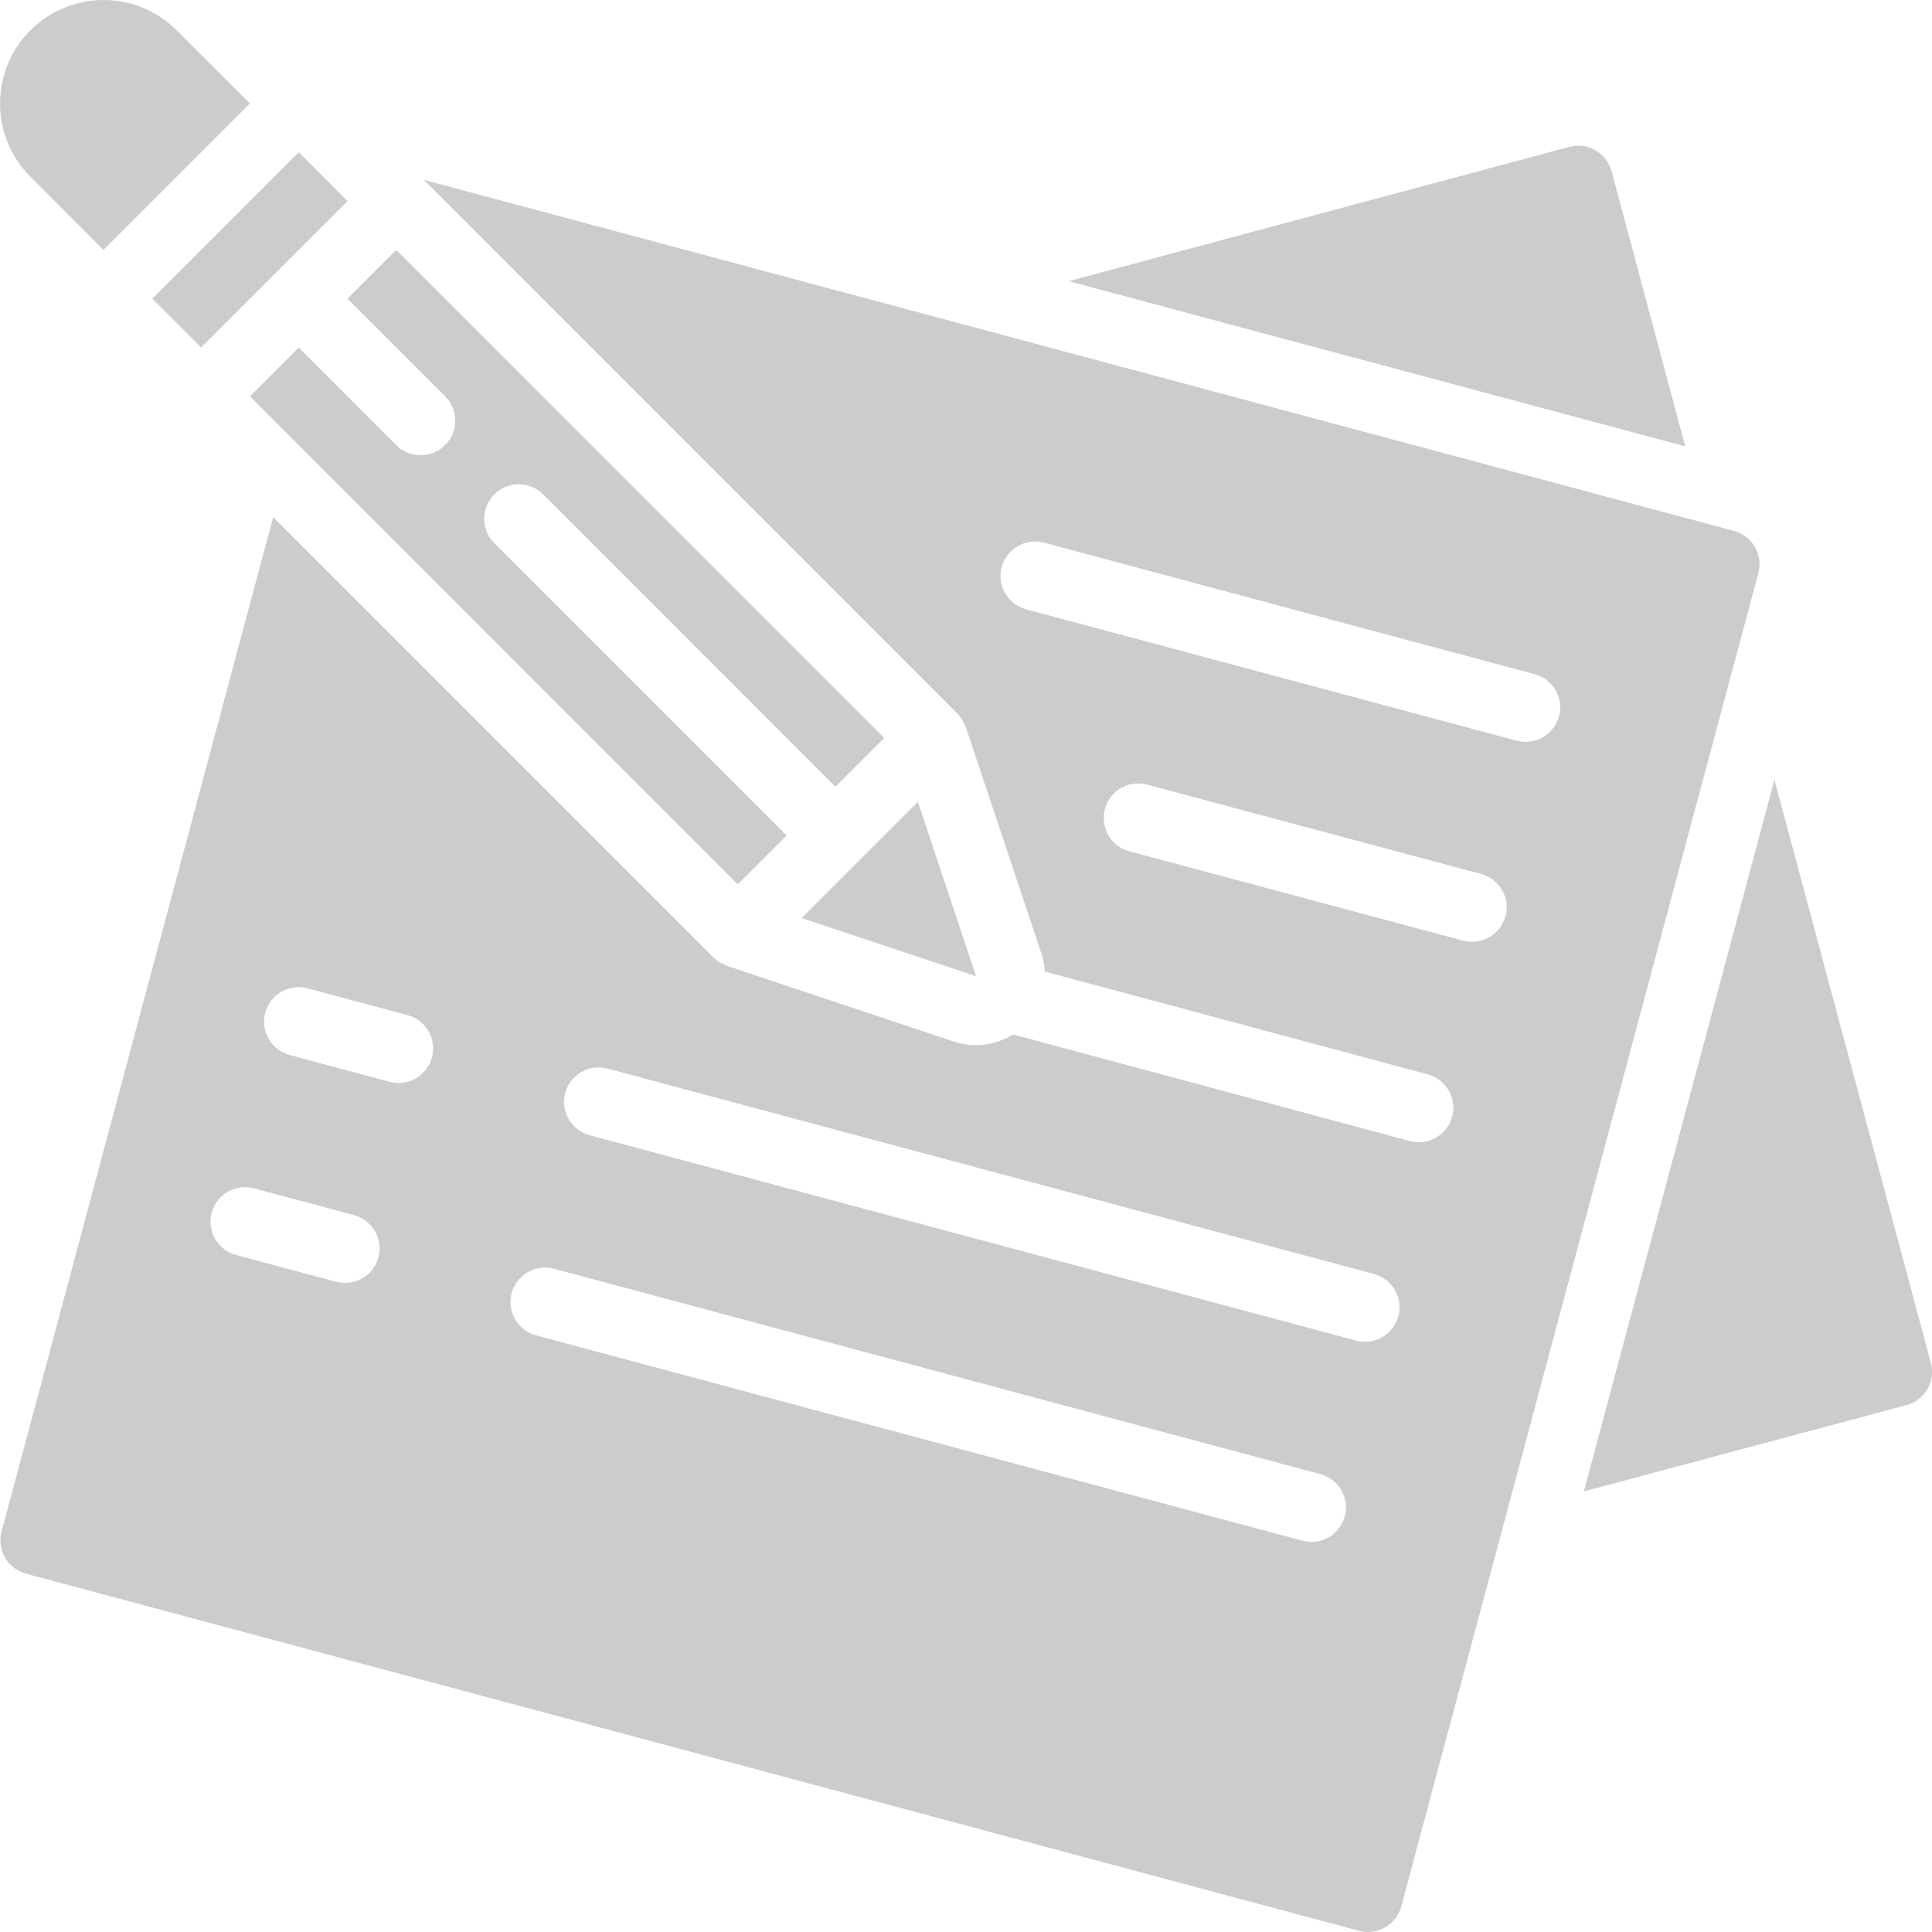 <svg width="32" height="32" viewBox="0 0 32 32" fill="none" xmlns="http://www.w3.org/2000/svg">
<path d="M16.164 16.168L16.165 16.165L15.203 13.281L13.278 15.206L16.164 16.168Z" fill="#CCCCCC"/>
<path d="M2.523 4.947L4.948 2.522L5.756 3.331L3.331 5.755L2.523 4.947Z" fill="#CCCCCC"/>
<path d="M5.755 4.947L7.372 6.564C7.516 6.708 7.573 6.919 7.52 7.116C7.467 7.313 7.313 7.467 7.115 7.52C6.918 7.573 6.708 7.517 6.563 7.373L4.947 5.756L4.139 6.564L12.22 14.647L13.029 13.838L8.18 8.989C7.964 8.764 7.967 8.408 8.187 8.188C8.408 7.967 8.764 7.964 8.989 8.181L13.836 13.03L14.645 12.223L6.563 4.139L5.755 4.947Z" fill="#CCCCCC"/>
<path d="M1.714 4.139L4.139 1.714L2.927 0.503C2.494 0.069 1.863 -0.1 1.271 0.058C0.68 0.217 0.217 0.679 0.059 1.27C-0.1 1.862 0.069 2.493 0.502 2.926L1.714 4.139Z" fill="#CCCCCC"/>
<path d="M26.694 2.84C26.656 2.692 26.559 2.566 26.427 2.49C26.295 2.413 26.138 2.393 25.991 2.433L17.699 4.657L27.913 7.393L26.694 2.84Z" fill="#CCCCCC"/>
<path d="M28.719 8.793L7.021 2.979L15.857 11.818C15.915 11.877 15.96 11.948 15.987 12.027C15.987 12.032 15.994 12.036 15.996 12.041L17.253 15.806C17.282 15.899 17.3 15.995 17.305 16.092L23.648 17.795C23.953 17.877 24.134 18.191 24.052 18.496C23.97 18.8 23.657 18.981 23.352 18.899L16.776 17.133C16.595 17.249 16.384 17.311 16.169 17.311C16.045 17.312 15.922 17.293 15.804 17.254L12.04 15.997C12.035 15.997 12.032 15.991 12.027 15.989C11.948 15.962 11.876 15.918 11.817 15.859L4.525 8.566L0.027 25.364C-0.013 25.511 0.007 25.667 0.083 25.799C0.159 25.93 0.284 26.026 0.431 26.065L22.509 31.98C22.655 32.019 22.812 31.999 22.943 31.923C23.075 31.847 23.171 31.722 23.21 31.575L29.123 9.494C29.163 9.347 29.142 9.191 29.066 9.059C28.99 8.928 28.865 8.832 28.719 8.793ZM6.267 20.826C6.228 20.972 6.132 21.097 6.001 21.173C5.869 21.249 5.713 21.269 5.567 21.23L3.91 20.787C3.605 20.705 3.424 20.391 3.506 20.086C3.587 19.781 3.901 19.601 4.206 19.682L5.863 20.126C6.009 20.165 6.134 20.261 6.21 20.392C6.286 20.523 6.306 20.68 6.267 20.826ZM7.154 17.514C7.115 17.66 7.019 17.785 6.888 17.861C6.757 17.937 6.601 17.957 6.454 17.918L4.797 17.474C4.492 17.392 4.311 17.078 4.393 16.773C4.475 16.469 4.789 16.288 5.094 16.37L6.751 16.814C6.897 16.853 7.022 16.949 7.098 17.08C7.173 17.212 7.194 17.367 7.154 17.514ZM22.274 25.115C22.235 25.262 22.139 25.386 22.008 25.462C21.876 25.538 21.72 25.559 21.574 25.519L8.879 22.118C8.682 22.065 8.528 21.911 8.475 21.714C8.422 21.517 8.478 21.306 8.623 21.162C8.767 21.018 8.978 20.961 9.175 21.014L21.87 24.416C22.174 24.498 22.355 24.811 22.274 25.115ZM23.161 21.8C23.122 21.947 23.026 22.072 22.895 22.147C22.764 22.223 22.608 22.244 22.461 22.204L9.766 18.803C9.461 18.721 9.281 18.408 9.362 18.103C9.444 17.798 9.758 17.617 10.062 17.699L22.758 21.101C22.904 21.14 23.029 21.236 23.105 21.368C23.181 21.5 23.201 21.657 23.161 21.803V21.8ZM24.933 15.176C24.866 15.425 24.64 15.599 24.382 15.599C24.332 15.599 24.282 15.593 24.233 15.58L18.708 14.101C18.509 14.049 18.354 13.895 18.301 13.697C18.248 13.5 18.304 13.288 18.449 13.144C18.594 12.999 18.805 12.943 19.003 12.997L24.529 14.475C24.677 14.514 24.803 14.61 24.879 14.742C24.956 14.874 24.976 15.032 24.936 15.179L24.933 15.176ZM25.821 11.864C25.782 12.01 25.686 12.135 25.555 12.211C25.423 12.287 25.267 12.307 25.121 12.268L16.996 10.092C16.691 10.011 16.51 9.697 16.591 9.392C16.673 9.087 16.987 8.906 17.291 8.988L25.42 11.167C25.724 11.249 25.905 11.562 25.823 11.867L25.821 11.864Z" fill="#CCCCCC"/>
<path d="M31.981 22.572L29.39 12.917L26.234 24.702L31.579 23.273C31.726 23.234 31.85 23.137 31.925 23.006C32.001 22.874 32.021 22.718 31.981 22.572Z" fill="#CCCCCC"/>
</svg>
